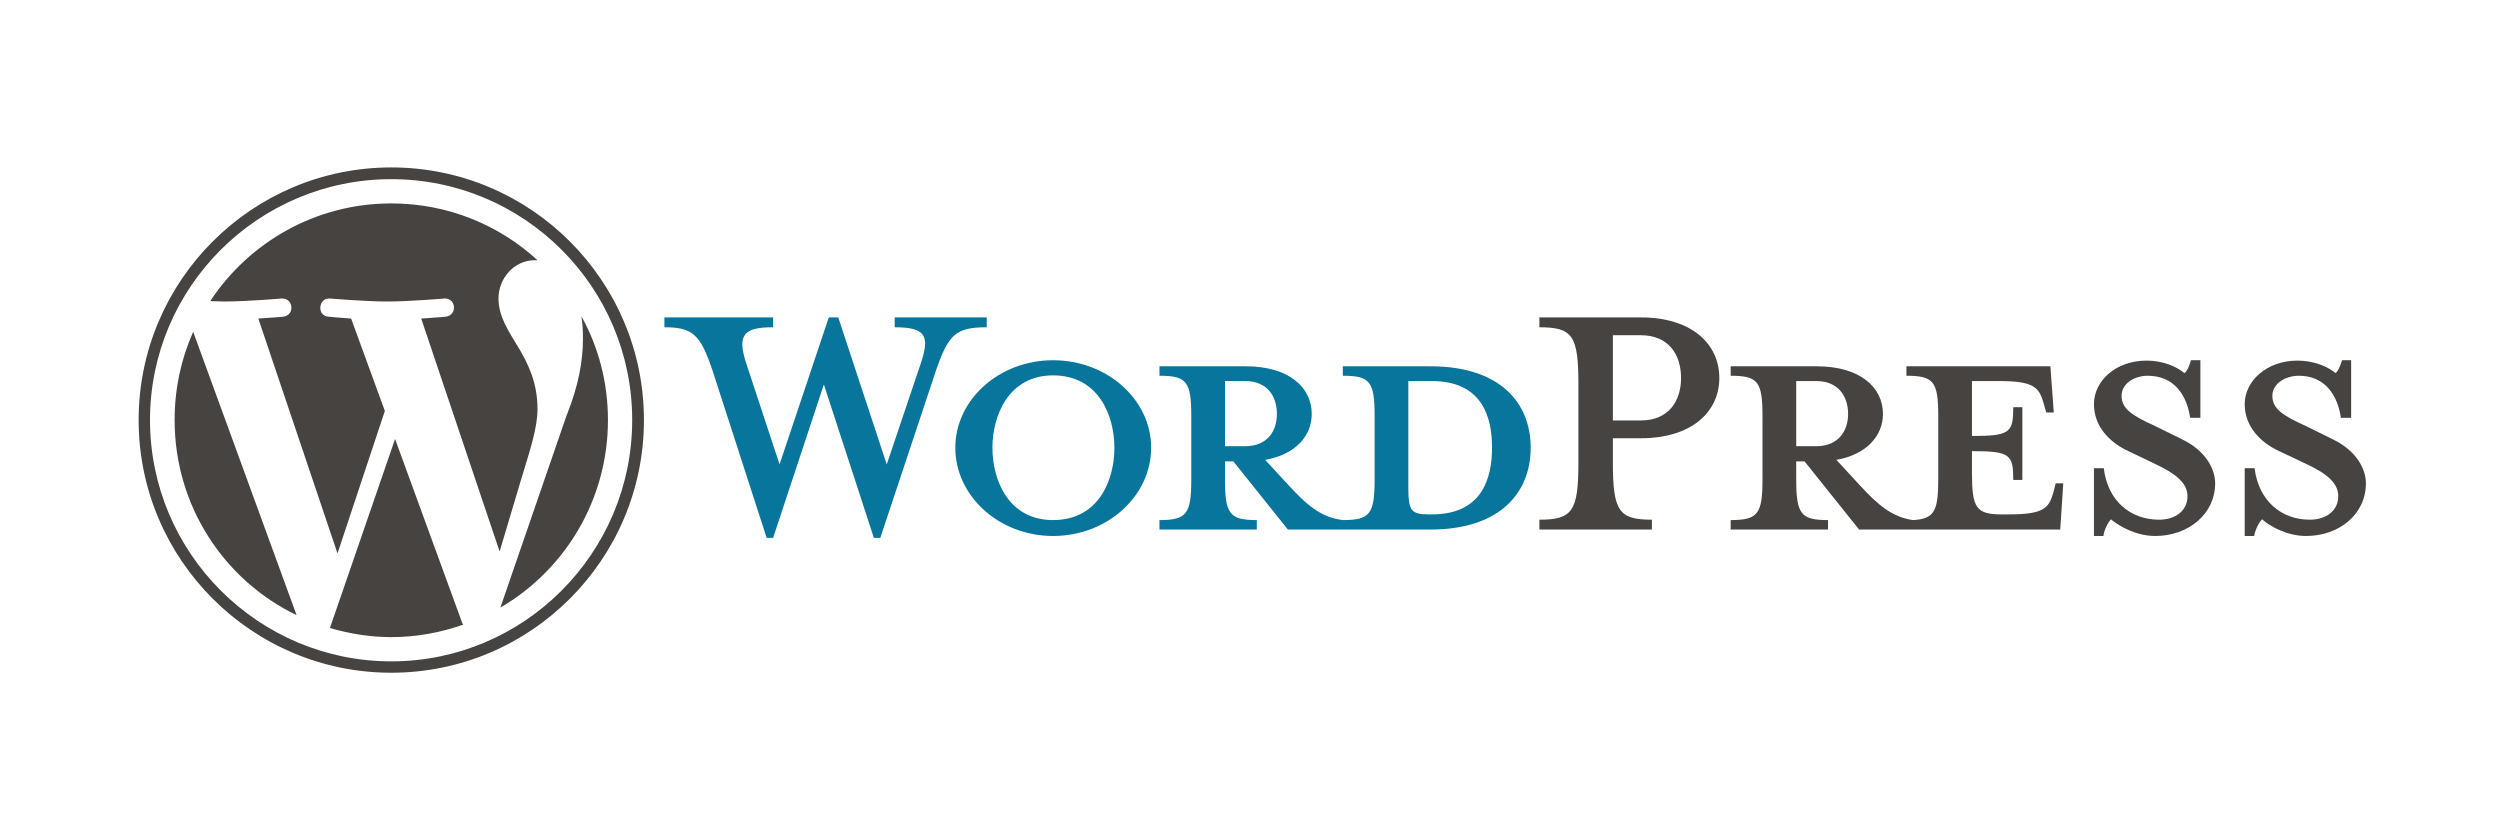 <?xml version="1.0" encoding="UTF-8" standalone="no"?>
<!DOCTYPE svg PUBLIC "-//W3C//DTD SVG 1.1//EN"
"http://www.w3.org/Graphics/SVG/1.1/DTD/svg11.dtd">


<!-- Page 1 -->
<svg x="0" y="0" width="660" height="220" viewBox="0 0 660 220" version="1.1" xmlns="http://www.w3.org/2000/svg" xmlns:xlink="http://www.w3.org/1999/xlink"
style="display: block;margin-left: auto;margin-right: auto;">
<defs>

<style type="text/css"><![CDATA[

.g1_1{
fill: #08759C;
}
.g2_1{
fill: #464341;
}


]]></style>

</defs>
<path d="M0,0
L0,220
L660,220
L660,0 Z " 
fill="#FFFFFF" stroke="none" />
<path d="M378,135.8l-0.9,0c-4.7,0,-5.3,-1.2,-5.3,-7.1l0,-28.1l6.2,0c13.5,0,15.9,9.8,15.9,17.5c0,7.9,-2.4,17.7,-15.9,17.7m-54.6,-18l0,-17.2l5.3,0c5.9,0,8.4,4,8.4,8.7c0,4.5,-2.5,8.5,-8.4,8.5ZM377.6,96.7l-23.1,0l0,2.5c7.2,0,8.4,1.5,8.4,10.7l0,16.6c0,9.2,-1.2,10.8,-8.4,10.8c-5.6,-0.7,-9.3,-3.7,-14.5,-9.4l-6,-6.5c8.1,-1.4,12.3,-6.4,12.3,-12.1c0,-7.1,-6.1,-12.6,-17.4,-12.6l-22.8,0l0,2.5c7.2,0,8.4,1.5,8.4,10.7l0,16.6c0,9.2,-1.2,10.8,-8.4,10.8l0,2.5l25.7,0l0,-2.5c-7.2,0,-8.4,-1.6,-8.4,-10.8l0,-4.7l2.2,0l14.4,18l37.6,0c18.5,0,26.5,-9.8,26.5,-21.6c0,-11.8,-8,-21.5,-26.5,-21.5Z" class="g1_1" />
<path d="M234.1,122.6L243,96.2c2.6,-7.6,1.4,-9.8,-6.8,-9.8l0,-2.6l24.3,0l0,2.6c-8.2,0,-10.1,1.9,-13.4,11.4L232.4,142l-1.7,0L217.5,101.5L204.1,142l-1.7,0L188.1,97.8C184.9,88.3,182.9,86.4,175.4,86.4l0,-2.6l28.7,0l0,2.6c-7.6,0,-9.7,1.8,-7,9.8l8.7,26.4l13,-38.8l2.5,0Z" class="g1_1" />
<path d="M278,99.1c-11.8,0,-16,10.7,-16,19.1c0,8.5,4.2,19.1,16,19.1c12.1,0,16.2,-10.6,16.2,-19.1c0,-8.4,-4.1,-19.1,-16.2,-19.1m0,42.4c-14.2,0,-25.8,-10.5,-25.8,-23.3c0,-12.7,11.6,-23.1,25.8,-23.1c14.3,0,25.9,10.4,25.9,23.1c0,12.8,-11.6,23.3,-25.9,23.3Z" class="g1_1" />
<path d="M433.2,88.5l-7.4,0l0,22.5l7.4,0c7.3,0,10.6,-5.1,10.6,-11.2c0,-6.2,-3.3,-11.3,-10.6,-11.3m2.9,48.7l0,2.6l-29.7,0l0,-2.6c8.7,0,10.3,-2.2,10.3,-15.1l0,-20.7c0,-12.9,-1.6,-15,-10.3,-15l0,-2.6l26.8,0c13.3,0,20.7,6.9,20.7,16c0,9,-7.4,15.9,-20.7,15.9l-7.4,0l0,6.4c0,12.9,1.6,15.1,10.3,15.1Z" class="g2_1" />
<path d="M474.2,117.8l0,-17.2l5.3,0c5.8,0,8.4,4,8.4,8.7c0,4.5,-2.6,8.5,-8.4,8.5Zm68.5,9.8l-0.6,2.4c-1.2,4.2,-2.6,5.8,-11.8,5.8l-1.8,0c-6.7,0,-7.9,-1.6,-7.9,-10.7l0,-6c10.1,0,10.9,0.9,10.9,7.6l2.4,0l0,-19.2l-2.4,0c0,6.7,-0.8,7.6,-10.9,7.6l0,-14.5l7.1,0c9.2,0,10.6,1.6,11.8,5.8l0.7,2.5l2,0L541.3,96.7l-38,0l0,2.5c7.2,0,8.4,1.5,8.4,10.7l0,16.6c0,8.4,-1,10.5,-6.7,10.8c-5.4,-0.8,-9.1,-3.8,-14.2,-9.4l-6,-6.5c8,-1.4,12.3,-6.4,12.3,-12.1c0,-7.1,-6.1,-12.6,-17.5,-12.6l-22.7,0l0,2.5c7.2,0,8.4,1.5,8.4,10.7l0,16.6c0,9.2,-1.2,10.8,-8.4,10.8l0,2.5l25.7,0l0,-2.5c-7.2,0,-8.4,-1.6,-8.4,-10.8l0,-4.7l2.2,0l14.4,18l53.1,0l0.8,-12.2Z" class="g2_1" />
<path d="M569,141.5c-5.2,0,-9.7,-2.7,-11.7,-4.4c-0.6,0.6,-1.8,2.6,-2,4.4l-2.5,0l0,-17.9l2.6,0c1,8.6,7,13.6,14.6,13.6c4.2,0,7.5,-2.3,7.5,-6.2c0,-3.4,-3,-5.9,-8.3,-8.4l-7.3,-3.5c-5.2,-2.4,-9.1,-6.7,-9.1,-12.4c0,-6.2,5.8,-11.5,13.9,-11.5c4.2,0,7.8,1.5,10,3.3c0.7,-0.5,1.3,-1.9,1.7,-3.4l2.5,0l0,15.2l-2.7,0C577.3,104.2,573.9,99.2,567,99.2c-3.6,0,-6.9,2.1,-6.9,5.3c0,3.4,2.7,5.2,8.9,8l7.1,3.5c6.2,3,8.7,7.8,8.7,11.6c0,8.2,-7.2,13.9,-15.8,13.9Z" class="g2_1" />
<path d="M608.8,141.5c-5.2,0,-9.7,-2.7,-11.6,-4.4c-0.7,0.6,-1.8,2.6,-2.1,4.4l-2.5,0l0,-17.9l2.6,0c1.1,8.6,7,13.6,14.6,13.6c4.2,0,7.5,-2.3,7.5,-6.2c0,-3.4,-2.9,-5.9,-8.2,-8.4l-7.4,-3.5c-5.2,-2.4,-9.1,-6.7,-9.1,-12.4c0,-6.2,5.9,-11.5,13.9,-11.5c4.3,0,7.9,1.5,10.1,3.3c0.6,-0.5,1.3,-1.9,1.7,-3.4l2.4,0l0,15.2l-2.7,0c-0.9,-6.1,-4.3,-11.1,-11.1,-11.1c-3.6,0,-7,2.1,-7,5.3c0,3.4,2.7,5.2,8.9,8l7.1,3.5c6.2,3,8.7,7.8,8.7,11.6c0,8.2,-7.1,13.9,-15.8,13.9Z" class="g2_1" />
<path d="M46.1,110.9c0,22.7,13.1,42.3,32.2,51.5L51,87.6c-3.2,7.2,-4.9,15,-4.9,23.3Z" class="g2_1" />
<path d="M141.9,108c0,-7,-2.5,-11.9,-4.7,-15.7c-2.9,-4.8,-5.6,-8.7,-5.6,-13.5c0,-5.2,4,-10.1,9.6,-10.1c0.2,0,0.5,0,0.7,0c-10.1,-9.3,-23.7,-15,-38.6,-15C83.3,53.7,65.7,64,55.5,79.5c1.3,0,2.6,0.1,3.7,0.1c5.9,0,15.2,-0.8,15.2,-0.8c3.1,-0.1,3.5,4.4,0.4,4.8c0,0,-3.1,0.3,-6.6,0.5l20.9,62l12.5,-37.6L92.7,84.1c-3.1,-0.2,-6,-0.5,-6,-0.5C83.6,83.4,84,78.7,87,78.8c0,0,9.5,0.8,15.1,0.8c6,0,15.3,-0.8,15.3,-0.8c3,-0.1,3.4,4.4,0.3,4.8c0,0,-3.1,0.3,-6.5,0.5l20.7,61.5l5.7,-19.1c2.4,-7.9,4.3,-13.6,4.3,-18.5Z" class="g2_1" />
<path d="M104.3,115.9L87.1,165.8c5.2,1.5,10.6,2.4,16.2,2.4c6.7,0,13,-1.2,19,-3.3c-0.2,-0.2,-0.3,-0.5,-0.4,-0.8Z" class="g2_1" />
<path d="M153.5,83.5c0.3,1.8,0.4,3.8,0.4,5.9c0,5.8,-1.1,12.3,-4.4,20.5l-17.4,50.5c17,-9.9,28.4,-28.4,28.4,-49.5c0,-9.9,-2.5,-19.3,-7,-27.4Z" class="g2_1" />
<path d="M103.3,174.6C68.2,174.6,39.6,146,39.6,110.9c0,-35.1,28.6,-63.6,63.7,-63.6c35.1,0,63.6,28.5,63.6,63.6c0,35.1,-28.5,63.7,-63.6,63.7m0,-130.4c-36.8,0,-66.7,29.9,-66.7,66.7c0,36.8,29.9,66.7,66.7,66.7c36.8,0,66.7,-29.9,66.7,-66.7C170,74.1,140.1,44.2,103.3,44.2Z" class="g2_1" />

</svg>
